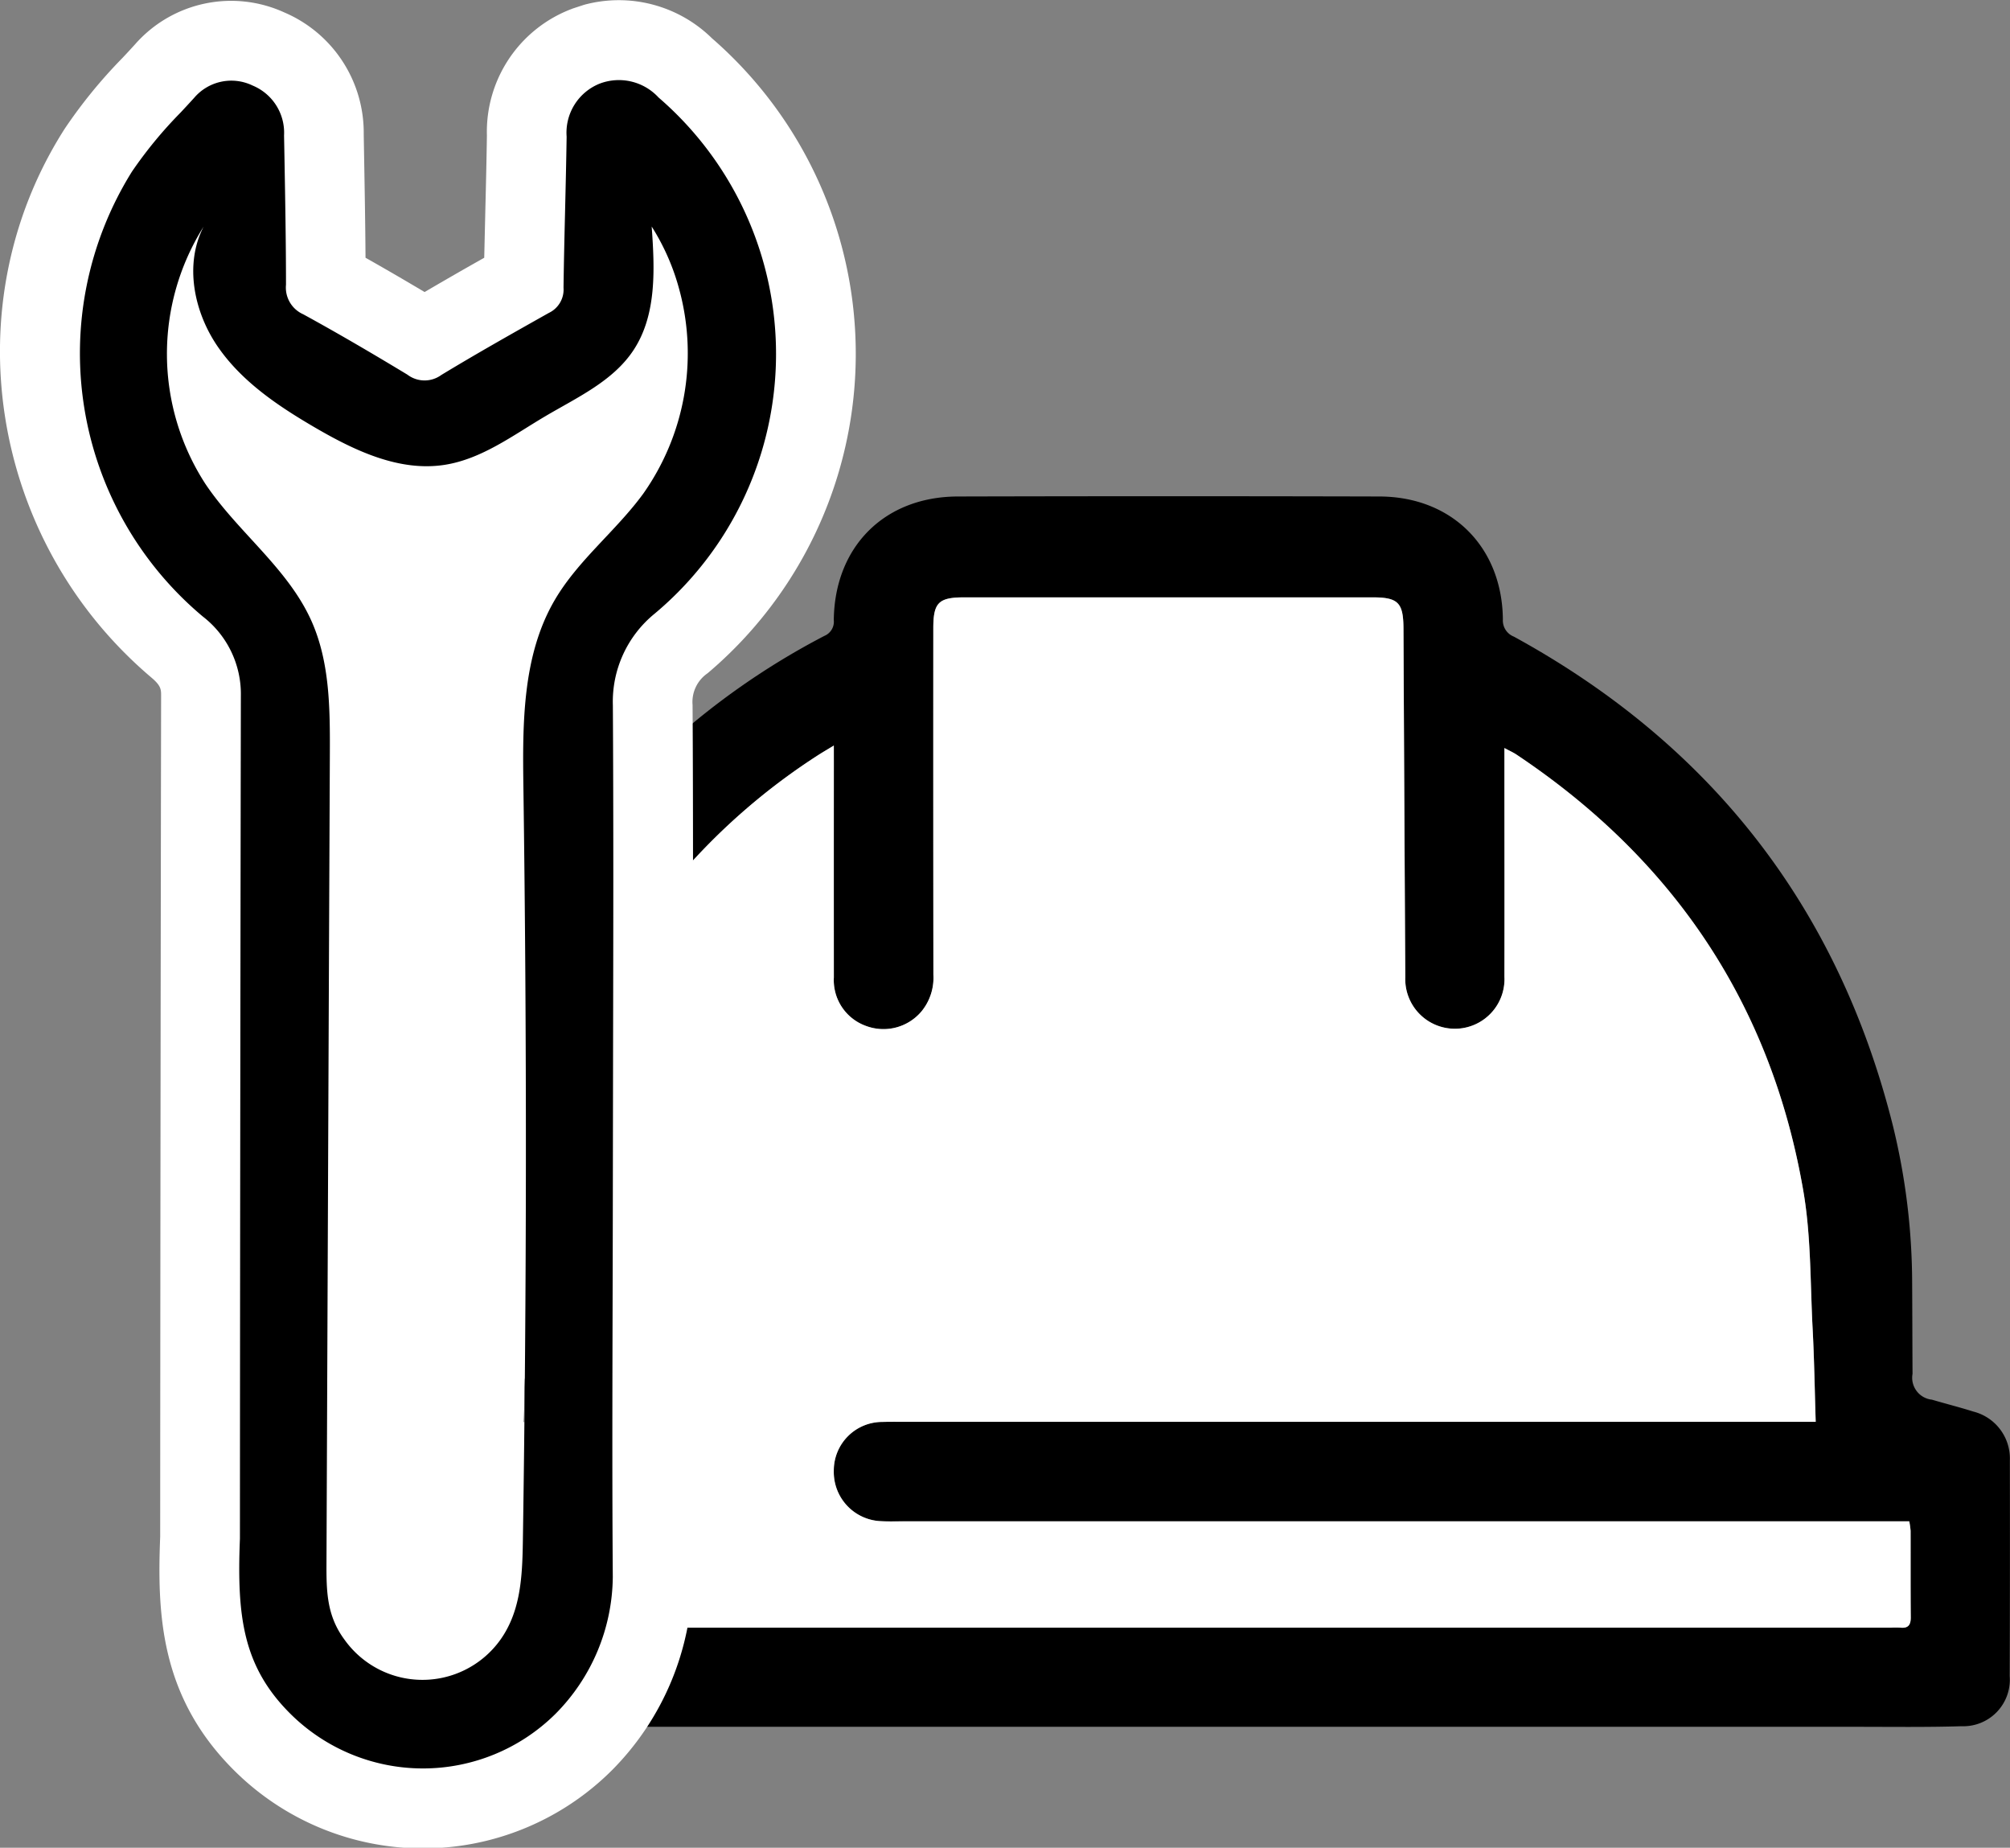 <svg id="Capa_1" data-name="Capa 1" xmlns="http://www.w3.org/2000/svg" viewBox="0 0 172.183 158.249"><rect x="0" y="0" width="172.183" height="158.249" fill="#808080" stroke="none"/><defs><style>.cls-1{fill:#fff;}</style></defs><title>asistencia</title><path d="M110.787,181.388h-66.4c-.479,0-.958.006-1.436-.019a4.089,4.089,0,0,1-4.247-4.4c-.023-4.413-.012-8.826-.015-13.239,0-1.677-.011-3.353,0-5.029a4.356,4.356,0,0,1,3.231-4.353c1.109-.346,2.239-.627,3.355-.95,1.492-.431,1.745-.786,1.759-2.32.03-3.42-.054-6.848.131-10.26a63.556,63.556,0,0,1,34.15-52.863,1.315,1.315,0,0,0,.8-1.353c.072-6.285,4.338-10.566,10.621-10.582q18.063-.047,36.126,0c6.207.017,10.511,4.333,10.569,10.529a1.487,1.487,0,0,0,.948,1.475c16.905,9.258,27.79,23.2,32.472,41.92a57.034,57.034,0,0,1,1.64,13.515c.017,2.566.017,5.131.033,7.7a1.888,1.888,0,0,0,1.665,2.214c1.18.348,2.375.649,3.548,1.019a4.149,4.149,0,0,1,3.124,4.194q.018,9.236-.012,18.473a3.987,3.987,0,0,1-4.126,4.28c-3.008.094-6.02.05-9.03.05q-29.454,0-58.91,0ZM82.118,97.351c-.661.4-1.068.638-1.461.893a54.756,54.756,0,0,0-24.91,42.373c-.239,3.681-.094,7.386-.19,11.078a9.83,9.83,0,0,1-7.431,9.764,1.128,1.128,0,0,0-.95,1.3c.036,2.84.015,5.68.016,8.519,0,1.615,0,1.616,1.595,1.616H172.671a8.027,8.027,0,0,1,.821,0c.685.071.889-.252.883-.9-.022-2.464-.007-4.927-.014-7.39a6.745,6.745,0,0,0-.115-.814h-1.13l-85.088,0c-.616,0-1.233.022-1.847-.013a4.212,4.212,0,0,1-4.062-4.314,4.156,4.156,0,0,1,4.171-4.187c.547-.016,1.094-.01,1.642-.01h78.3c-.087-2.766-.125-5.35-.261-7.928-.209-3.955-.128-7.968-.8-11.848-2.751-15.98-11.106-28.381-24.571-37.368-.264-.177-.56-.307-1.032-.562,0,.611,0,1.01,0,1.409,0,6.055.011,12.111,0,18.167a4.251,4.251,0,1,1-8.493.043q-.086-14.928-.156-29.857c-.011-2.2-.447-2.665-2.631-2.665q-17.5,0-35,0c-2.2,0-2.644.453-2.644,2.652q0,14.832.007,29.663a4.535,4.535,0,0,1-1.017,3.141,4.258,4.258,0,0,1-4.754,1.249,4.164,4.164,0,0,1-2.757-4.153q-.016-9.186,0-18.373Z" transform="translate(-10.69 -33.498)"/><path class="cls-1" d="M82.118,97.351v1.488q0,9.186,0,18.373a4.164,4.164,0,0,0,2.757,4.153,4.258,4.258,0,0,0,4.754-1.249,4.535,4.535,0,0,0,1.017-3.141q-.02-14.832-.007-29.663c0-2.2.448-2.651,2.644-2.652q17.5,0,35,0c2.184,0,2.62.461,2.631,2.665q.07,14.928.156,29.857a4.251,4.251,0,1,0,8.493-.043c.013-6.056,0-12.112,0-18.167,0-.4,0-.8,0-1.409.472.255.768.385,1.032.562,13.465,8.987,21.82,21.388,24.571,37.368.669,3.88.588,7.893.8,11.848.136,2.578.174,5.162.261,7.928h-78.3c-.548,0-1.095-.006-1.642.01a4.156,4.156,0,0,0-4.171,4.187,4.212,4.212,0,0,0,4.062,4.314c.614.035,1.231.013,1.847.013l85.088,0h1.13a6.745,6.745,0,0,1,.115.814c.007,2.463-.008,4.926.014,7.39.006.647-.2.97-.883.9a8.027,8.027,0,0,0-.821,0H48.787c-1.594,0-1.595,0-1.595-1.616,0-2.839.02-5.679-.016-8.519a1.128,1.128,0,0,1,.95-1.3,9.83,9.83,0,0,0,7.431-9.764c.1-3.692-.049-7.4.19-11.078a54.756,54.756,0,0,1,24.91-42.373C81.05,97.989,81.457,97.754,82.118,97.351Z" transform="translate(-10.69 -33.498)"/><path class="cls-1" d="M71.694,36.792a11.385,11.385,0,0,0-10.961-2.885l-.958.313c-.1.039-.2.079-.3.116A11.245,11.245,0,0,0,52.4,45.1c-.029,2.052-.079,4.1-.129,6.156q-.051,2.16-.1,4.318c-1.6.9-3.346,1.9-5.108,2.936-1.806-1.075-3.477-2.045-5.061-2.937-.02-2.9-.071-5.8-.121-8.674l-.033-1.91a11.2,11.2,0,0,0-6.818-10.433A10.954,10.954,0,0,0,22.263,37.29c-.348.384-.7.765-1.1,1.189a42.6,42.6,0,0,0-4.928,6.042c-9.632,15.055-6.444,35.259,7.416,47,.842.712.841,1.024.84,1.59q-.06,36.041-.079,72.005c-.261,6.651.008,13.669,6.276,19.95a22.922,22.922,0,0,0,32.432.034,23.715,23.715,0,0,0,6.892-16.6c-.056-7.689-.036-15.5-.017-23.056L70.013,138,70,137.358c.013-.509.014-1.06.015-1.666l.021-12.616c.02-9.522.04-19.369-.018-29.2a2.978,2.978,0,0,1,1.285-2.716,35.815,35.815,0,0,0,.389-54.372Z" transform="translate(-10.69 -33.498)"/><path d="M67.1,41.844a4.619,4.619,0,0,0-5.034-1.186A4.523,4.523,0,0,0,59.229,45.2c-.03,2.074-.08,4.148-.129,6.222-.054,2.238-.107,4.475-.137,6.712A2.214,2.214,0,0,1,57.7,60.3c-3.035,1.708-6.173,3.474-9.21,5.316a2.429,2.429,0,0,1-2.9-.031c-3.391-2.051-6.227-3.694-8.925-5.171a2.5,2.5,0,0,1-1.476-2.527c0-3.662-.069-7.38-.132-10.977L35.023,45.1a4.37,4.37,0,0,0-2.695-4.277,4.182,4.182,0,0,0-5.006,1.055c-.38.419-.767.835-1.153,1.25A36.658,36.658,0,0,0,21.99,48.2a29.4,29.4,0,0,0,6.075,38.1,8.392,8.392,0,0,1,3.258,6.815q-.062,36.085-.08,72.17c-.264,6.594.237,10.9,4.282,14.949a16.12,16.12,0,0,0,22.772.024,16.846,16.846,0,0,0,4.887-11.713c-.075-10.185-.017-20.371,0-30.557l.024-14.782c.02-9.6.04-19.525-.018-29.289a9.722,9.722,0,0,1,3.591-7.872,28.993,28.993,0,0,0,.319-44.2Zm1.83,16.639A20.859,20.859,0,0,1,65.8,75.768c-2.334,3.2-5.59,5.7-7.59,9.12-2.779,4.751-2.76,10.57-2.683,16.074q.447,32.18-.044,64.365c-.04,2.631-.114,5.378-1.364,7.694a8.2,8.2,0,0,1-13.909.917c-1.544-2.078-1.562-4.169-1.552-6.652l.07-17.126.141-34.252L38.946,98.1c.016-3.871.005-7.877-1.573-11.412-2.025-4.536-6.319-7.62-9.087-11.745a20.467,20.467,0,0,1-.155-22.032c-1.667,3.234-.832,7.322,1.239,10.313S34.558,68.3,37.7,70.13c3.383,1.969,7.191,3.778,11.06,3.182,3.182-.49,5.867-2.526,8.639-4.163,2.722-1.608,5.77-2.989,7.528-5.616,2.032-3.037,1.849-6.987,1.589-10.632A19.429,19.429,0,0,1,68.929,58.483Z" transform="translate(-10.69 -33.498)"/><path d="M55.567,155.288l.034.019.077-3.637v-.095h-.024Z" transform="translate(-10.69 -33.498)"/><polygon points="44.53 136.617 44.595 136.576 44.596 136.566 44.604 136.208 44.54 136.209 44.53 136.617"/></svg>